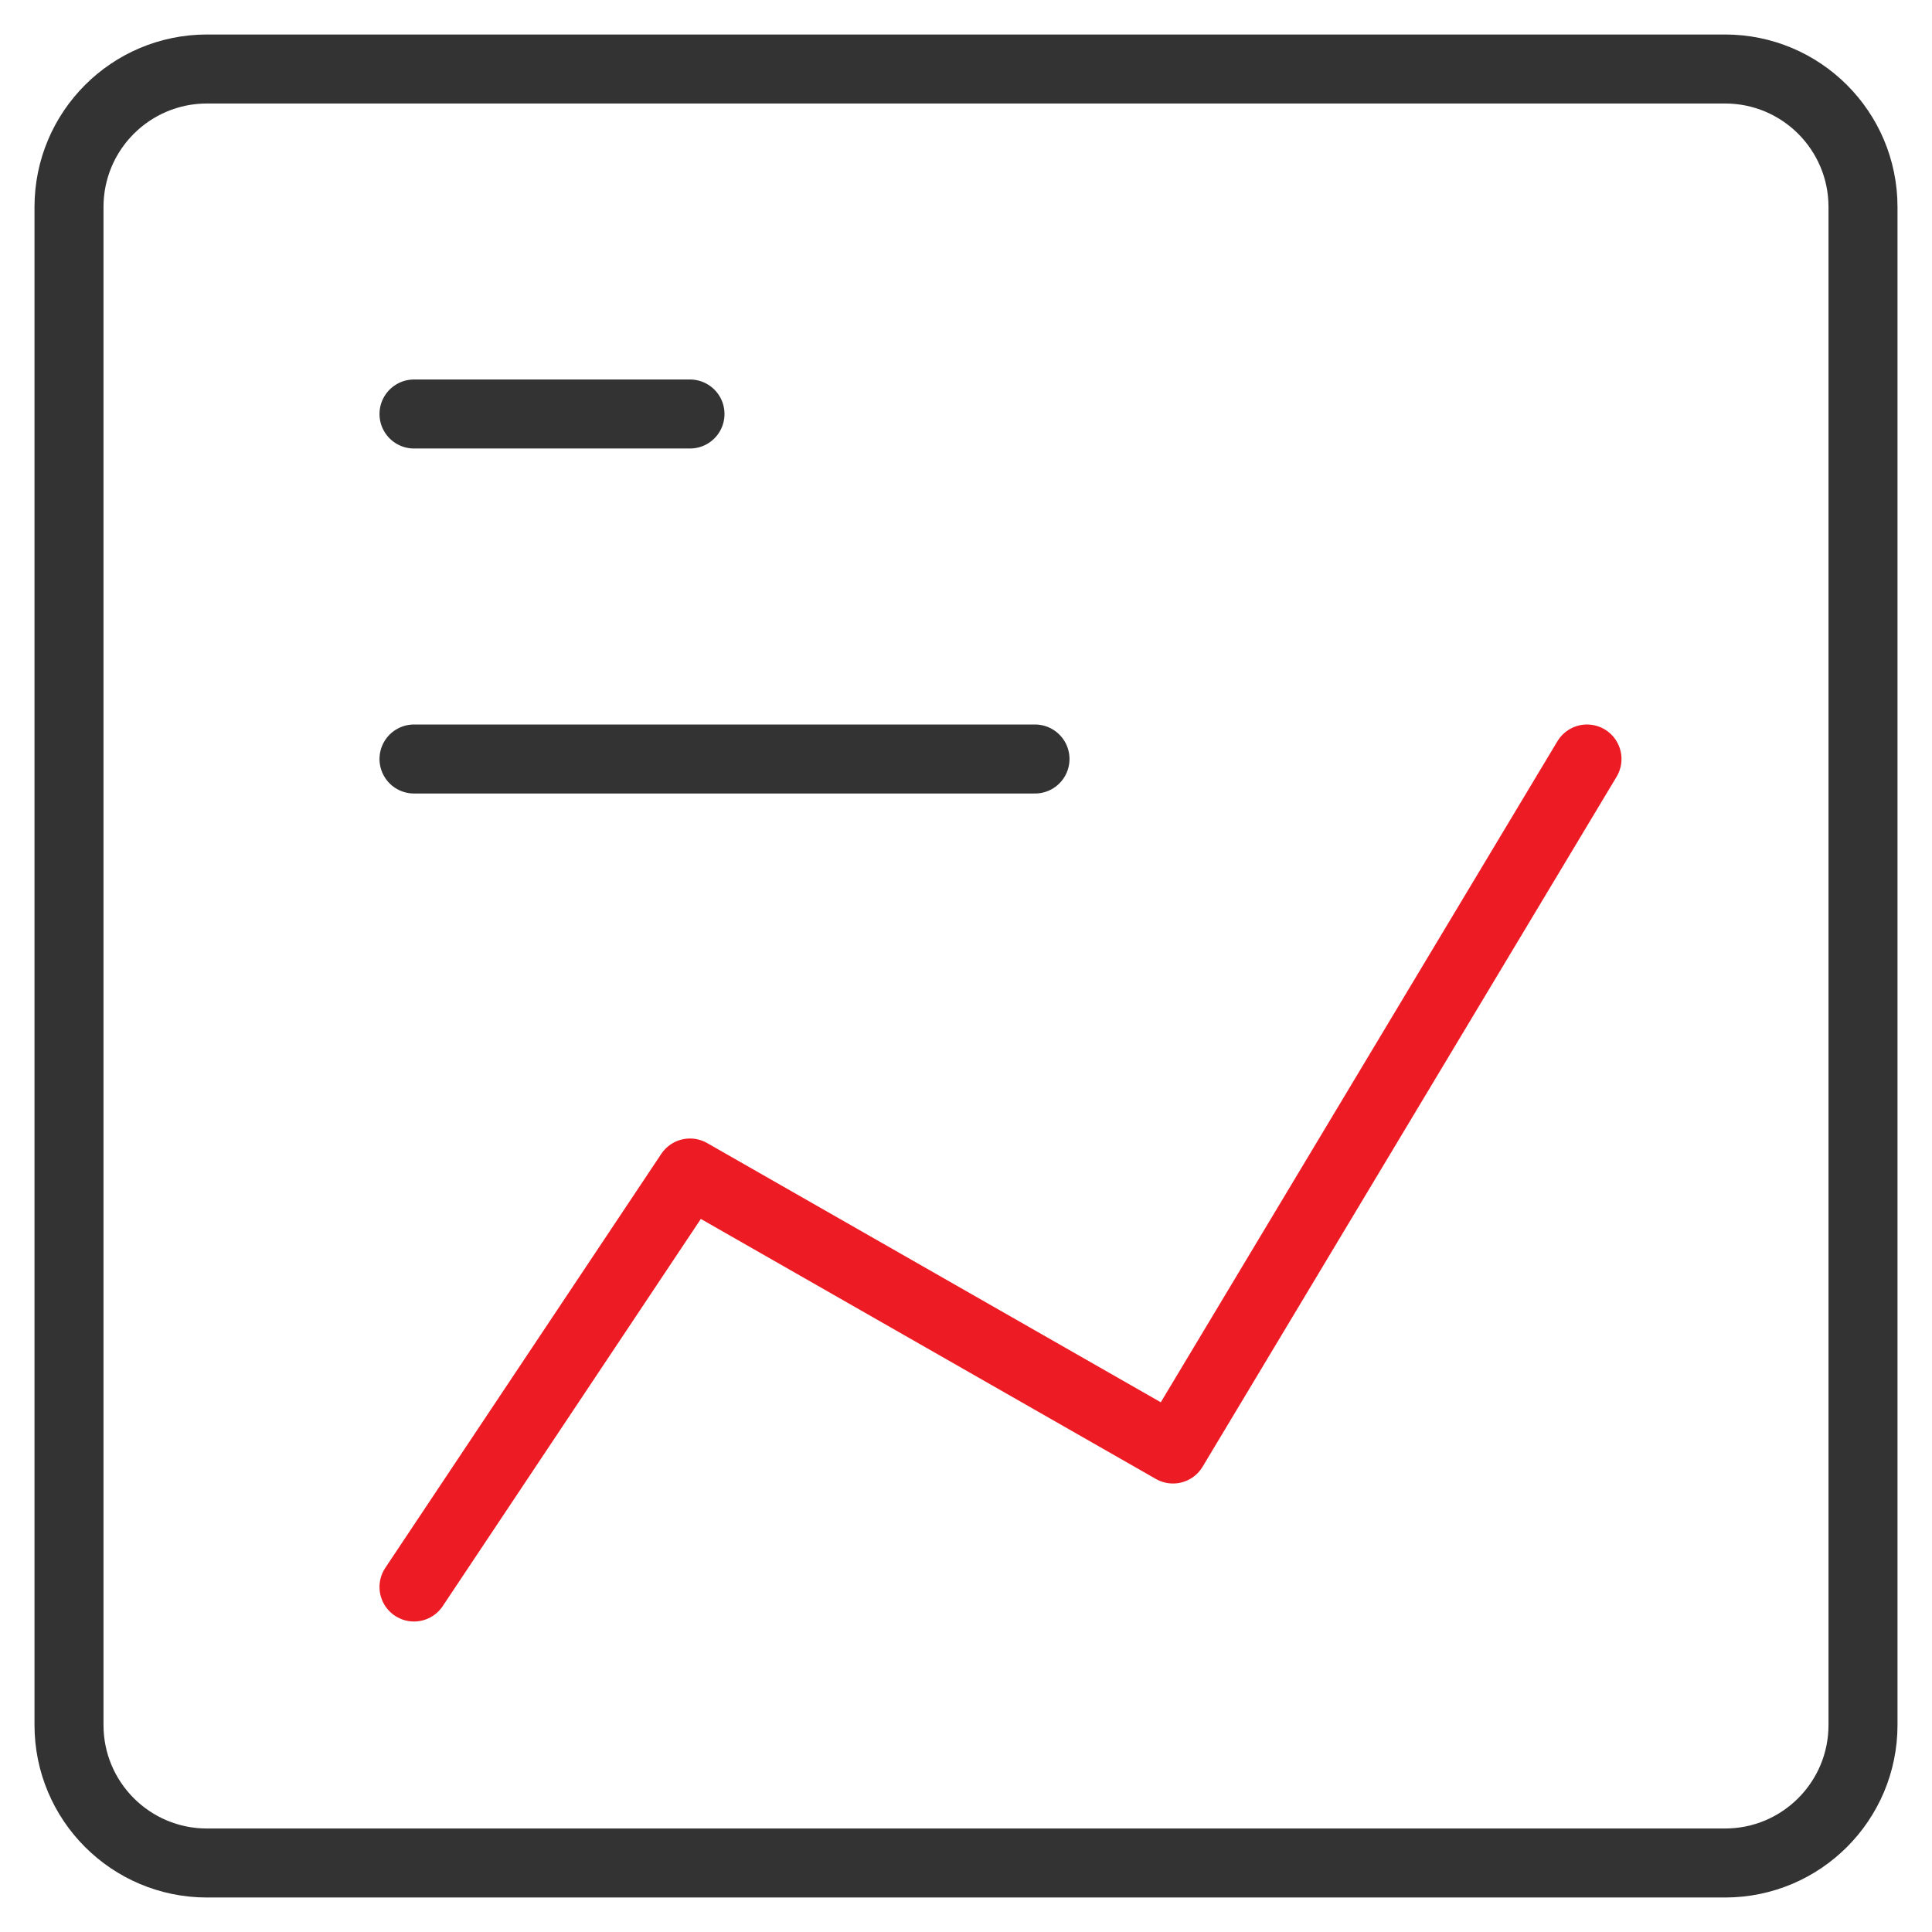 <svg width="28" height="28" viewBox="0 0 28 28" fill="none" xmlns="http://www.w3.org/2000/svg">
<g clip-path="url(#clip0_8_442)">
<path d="M3 27L25 27C26.105 27 27 26.105 27 25L27 3C27 1.895 26.105 1 25 1L3 1C1.895 1 1 1.895 1 3L1 25C1 26.105 1.895 27 3 27Z" stroke="#333333" stroke-linecap="round" stroke-linejoin="round"/>
<path d="M6 6H10" stroke="#333333" stroke-linecap="round" stroke-linejoin="round"/>
<path d="M6 11H15" stroke="#333333" stroke-linecap="round" stroke-linejoin="round"/>
<path d="M23 11L17 21L10 17L6 23" stroke="#ED1C24" stroke-linecap="round" stroke-linejoin="round"/>
</g>
<defs>
<clipPath id="clip0_8_442">
<rect width="28" height="28" fill="white"/>
</clipPath>
</defs>
</svg>
